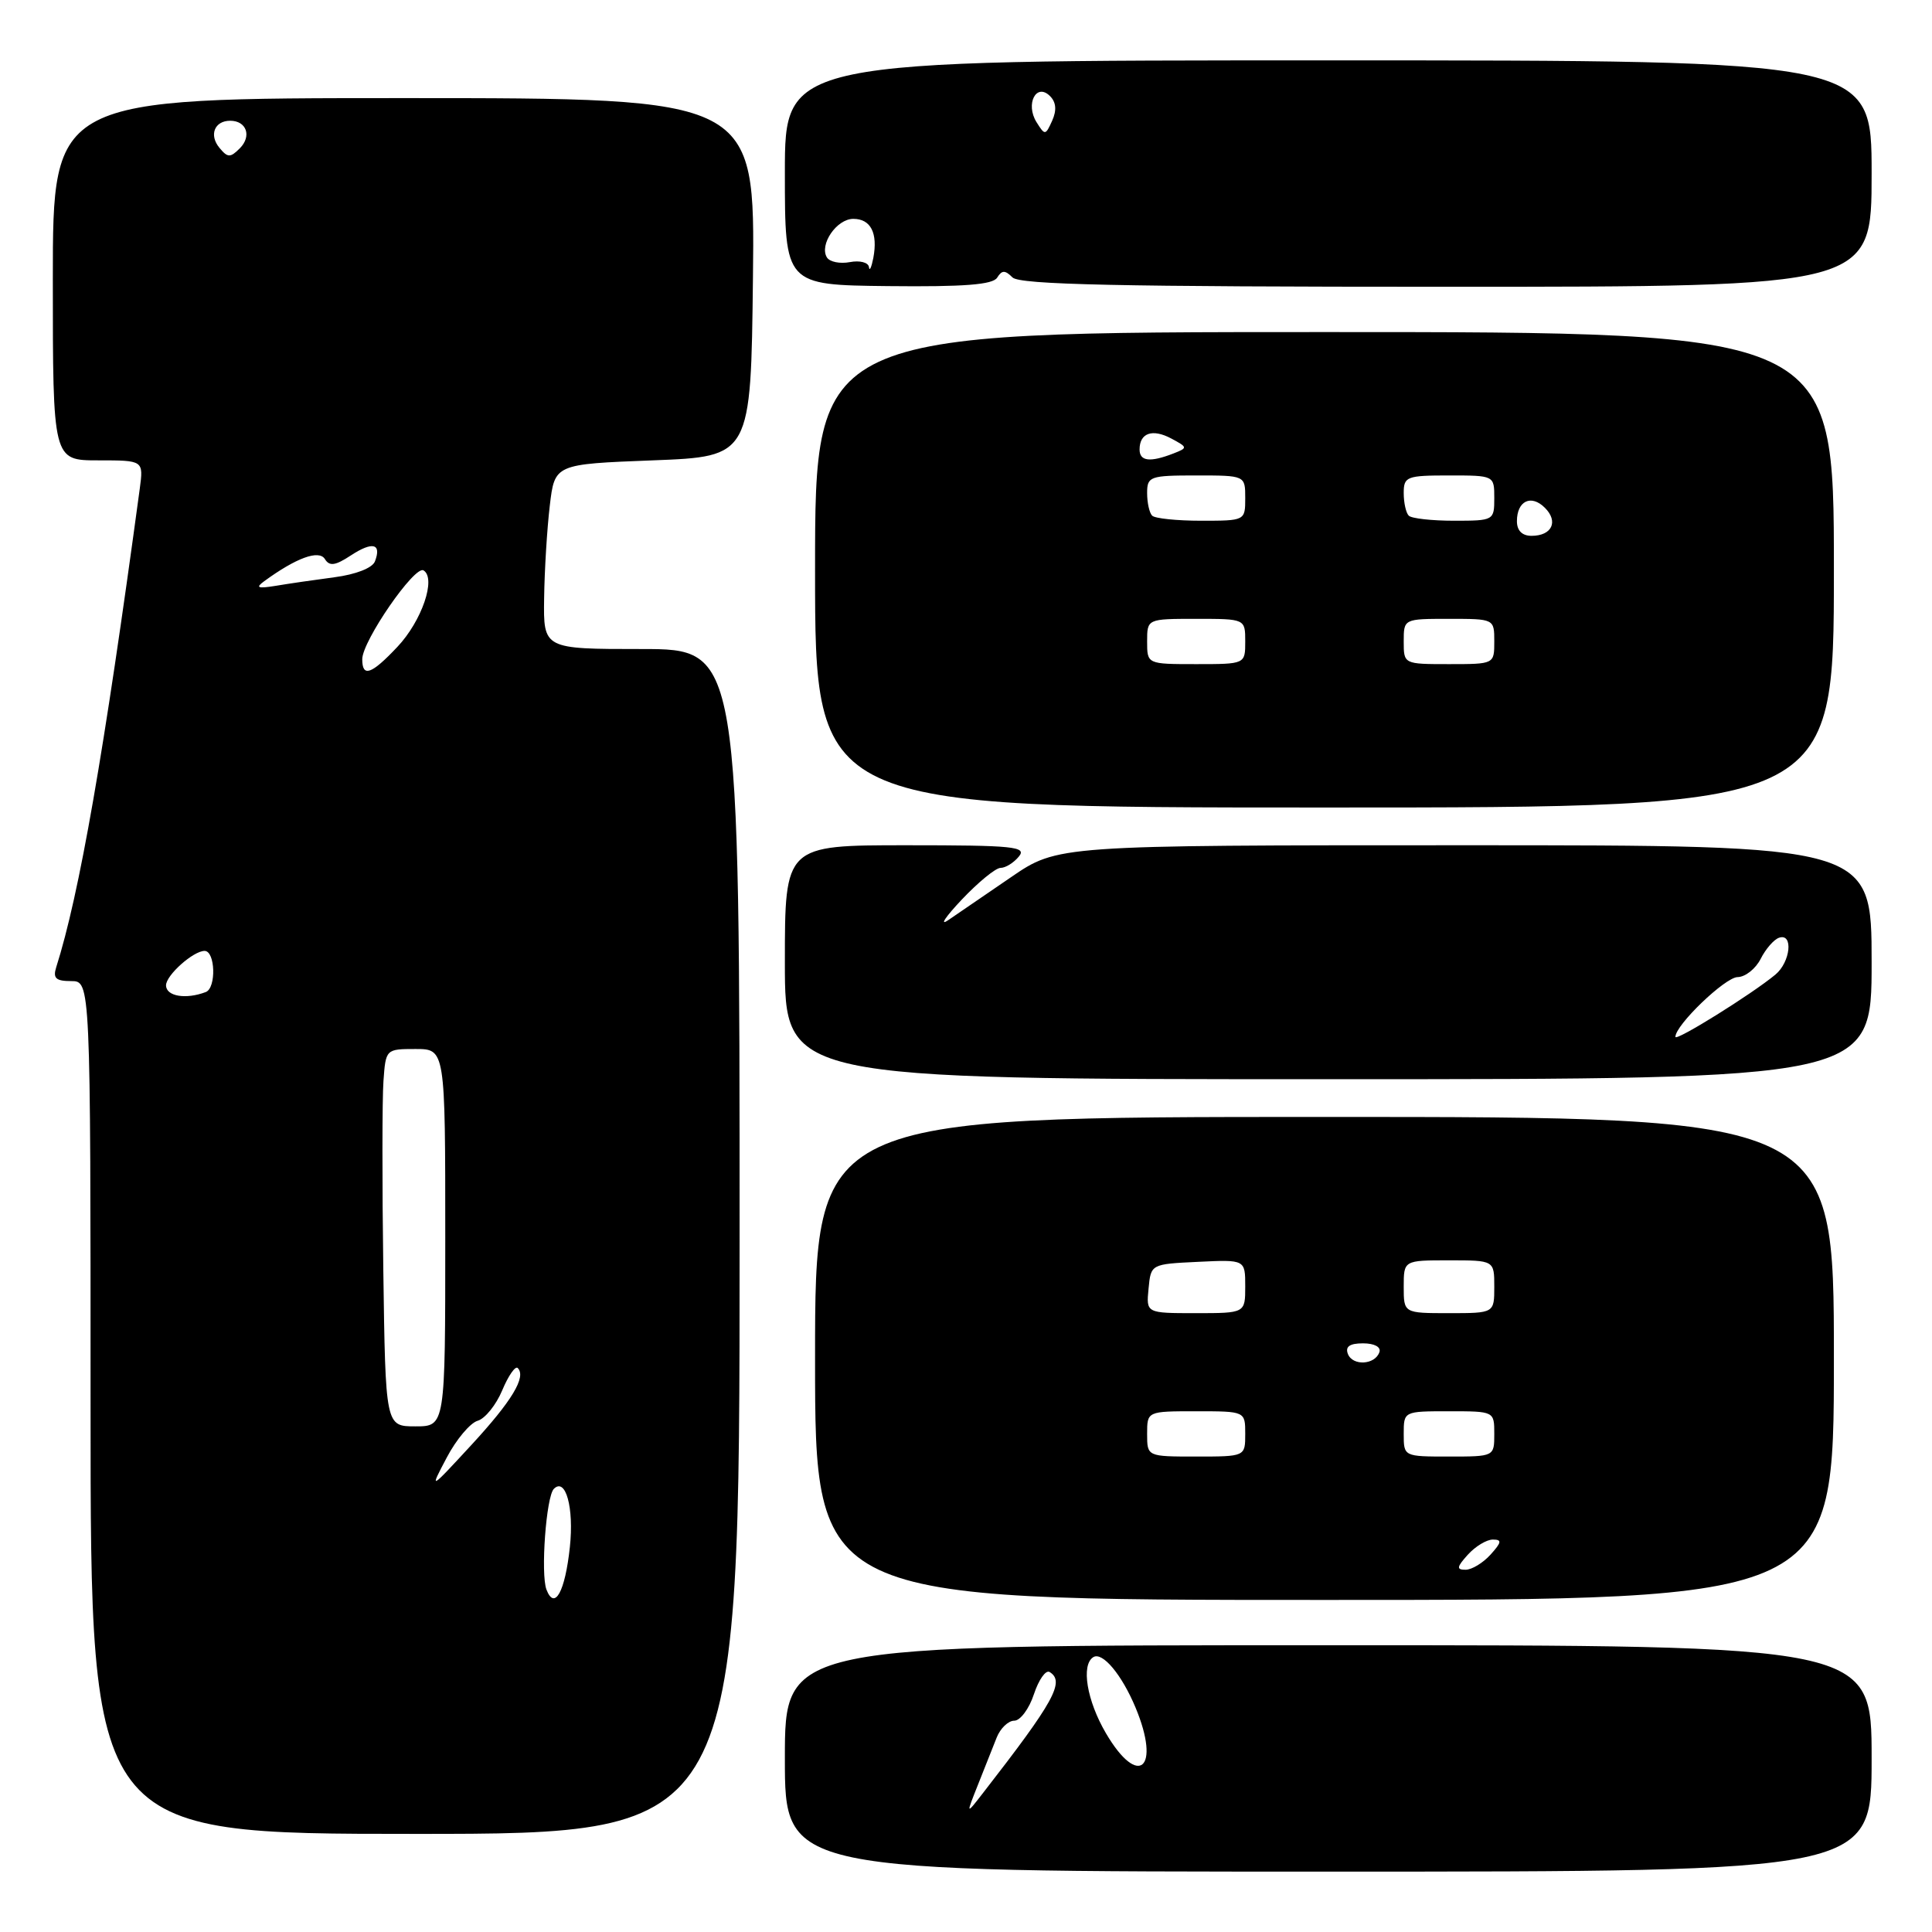 <?xml version="1.0" encoding="UTF-8" standalone="no"?>
<!DOCTYPE svg PUBLIC "-//W3C//DTD SVG 1.1//EN" "http://www.w3.org/Graphics/SVG/1.1/DTD/svg11.dtd" >
<svg xmlns="http://www.w3.org/2000/svg" xmlns:xlink="http://www.w3.org/1999/xlink" version="1.1" viewBox="0 0 256 256">
 <g >
 <path fill="currentColor"
d=" M 248.00 233.00 C 248.00 218.00 248.00 218.00 176.00 218.00 C 104.00 218.00 104.00 218.00 104.00 233.00 C 104.00 248.00 104.00 248.00 176.00 248.00 C 248.00 248.00 248.00 248.00 248.00 233.00 Z  M 98.00 164.50 C 98.00 86.00 98.00 86.00 85.00 86.00 C 72.00 86.00 72.00 86.00 72.10 79.25 C 72.15 75.54 72.49 70.03 72.85 67.00 C 73.50 61.50 73.50 61.50 86.50 61.00 C 99.50 60.50 99.50 60.50 99.77 36.75 C 100.04 13.00 100.04 13.00 53.52 13.00 C 7.00 13.00 7.00 13.00 7.00 37.00 C 7.00 61.00 7.00 61.00 13.01 61.00 C 19.02 61.00 19.02 61.00 18.52 64.75 C 13.76 99.91 10.52 118.50 7.45 128.16 C 6.99 129.62 7.40 130.00 9.43 130.00 C 12.00 130.00 12.00 130.00 12.00 186.50 C 12.00 243.00 12.00 243.00 55.00 243.00 C 98.00 243.00 98.00 243.00 98.00 164.50 Z  M 243.00 180.00 C 243.00 148.00 243.00 148.00 175.50 148.00 C 108.00 148.00 108.00 148.00 108.00 180.00 C 108.00 212.00 108.00 212.00 175.50 212.00 C 243.00 212.00 243.00 212.00 243.00 180.00 Z  M 248.00 127.50 C 248.00 112.00 248.00 112.00 194.07 112.00 C 140.14 112.00 140.14 112.00 133.94 116.25 C 130.53 118.59 126.78 121.15 125.62 121.94 C 124.45 122.73 125.28 121.49 127.45 119.19 C 129.63 116.89 131.93 115.00 132.58 115.00 C 133.23 115.00 134.32 114.33 135.00 113.50 C 136.10 112.18 134.34 112.00 120.12 112.00 C 104.00 112.00 104.00 112.00 104.00 127.50 C 104.00 143.00 104.00 143.00 176.00 143.00 C 248.00 143.00 248.00 143.00 248.00 127.50 Z  M 243.00 75.50 C 243.00 44.00 243.00 44.00 175.50 44.00 C 108.00 44.00 108.00 44.00 108.00 75.50 C 108.00 107.00 108.00 107.00 175.50 107.00 C 243.00 107.00 243.00 107.00 243.00 75.50 Z  M 132.13 36.79 C 132.76 35.78 133.17 35.77 134.16 36.76 C 135.12 37.72 148.20 38.00 191.70 38.00 C 248.00 38.00 248.00 38.00 248.00 23.00 C 248.00 8.00 248.00 8.00 176.00 8.00 C 104.00 8.00 104.00 8.00 104.00 22.88 C 104.00 37.76 104.00 37.76 117.67 37.91 C 127.78 38.02 131.55 37.72 132.13 36.79 Z  M 129.58 236.50 C 130.46 234.30 131.57 231.49 132.06 230.25 C 132.55 229.01 133.60 228.00 134.40 228.00 C 135.19 228.00 136.37 226.42 137.00 224.49 C 137.64 222.56 138.57 221.24 139.08 221.55 C 141.14 222.82 139.70 225.43 130.24 237.60 C 127.99 240.50 127.99 240.50 129.58 236.50 Z  M 146.54 229.66 C 144.01 225.34 143.22 220.60 144.87 219.58 C 146.08 218.83 148.64 221.89 150.46 226.25 C 153.86 234.39 150.85 237.01 146.54 229.66 Z  M 72.41 210.63 C 71.62 208.57 72.37 198.29 73.39 197.28 C 74.95 195.72 76.07 199.77 75.51 204.99 C 74.88 210.91 73.49 213.44 72.41 210.63 Z  M 59.20 193.13 C 60.46 190.73 62.31 188.54 63.29 188.26 C 64.27 187.98 65.74 186.16 66.55 184.22 C 67.36 182.28 68.29 180.95 68.60 181.27 C 69.77 182.44 67.84 185.64 62.43 191.50 C 56.89 197.50 56.89 197.50 59.20 193.13 Z  M 50.79 168.25 C 50.63 156.84 50.64 145.59 50.81 143.25 C 51.11 139.02 51.13 139.00 55.06 139.00 C 59.00 139.00 59.00 139.00 59.00 164.00 C 59.00 189.00 59.00 189.00 55.04 189.00 C 51.08 189.00 51.08 189.00 50.79 168.25 Z  M 22.00 130.56 C 22.00 129.22 25.61 126.00 27.11 126.00 C 28.53 126.00 28.68 130.91 27.27 131.45 C 24.63 132.46 22.00 132.02 22.00 130.56 Z  M 48.00 87.35 C 48.00 84.94 54.96 74.86 56.12 75.58 C 57.83 76.63 55.90 82.28 52.65 85.72 C 49.21 89.37 48.00 89.80 48.00 87.35 Z  M 35.00 77.02 C 39.24 73.92 42.27 72.81 43.05 74.08 C 43.66 75.06 44.42 74.96 46.50 73.59 C 49.37 71.71 50.59 72.02 49.68 74.39 C 49.35 75.26 47.15 76.12 44.31 76.49 C 41.66 76.84 38.15 77.35 36.50 77.63 C 34.15 78.01 33.82 77.88 35.00 77.02 Z  M 29.08 19.59 C 27.67 17.90 28.42 16.00 30.50 16.00 C 32.67 16.00 33.38 18.04 31.78 19.65 C 30.51 20.92 30.17 20.91 29.08 19.59 Z  M 194.50 206.00 C 195.50 204.90 196.98 204.00 197.81 204.00 C 199.04 204.00 198.98 204.36 197.50 206.00 C 196.50 207.10 195.02 208.00 194.19 208.00 C 192.96 208.00 193.02 207.64 194.50 206.00 Z  M 152.00 190.00 C 152.00 187.00 152.00 187.00 158.50 187.00 C 165.00 187.00 165.00 187.00 165.00 190.00 C 165.00 193.00 165.00 193.00 158.50 193.00 C 152.00 193.00 152.00 193.00 152.00 190.00 Z  M 186.00 190.00 C 186.00 187.00 186.00 187.00 192.00 187.00 C 198.00 187.00 198.00 187.00 198.00 190.00 C 198.00 193.00 198.00 193.00 192.00 193.00 C 186.00 193.00 186.00 193.00 186.00 190.00 Z  M 178.60 179.40 C 178.23 178.43 178.84 178.00 180.61 178.00 C 182.11 178.00 183.01 178.48 182.78 179.16 C 182.21 180.86 179.23 181.03 178.60 179.40 Z  M 152.19 170.75 C 152.50 167.50 152.50 167.50 158.75 167.20 C 165.00 166.90 165.00 166.90 165.00 170.45 C 165.00 174.00 165.00 174.00 158.44 174.00 C 151.87 174.00 151.87 174.00 152.19 170.75 Z  M 186.00 170.50 C 186.00 167.00 186.00 167.00 192.00 167.00 C 198.00 167.00 198.00 167.00 198.00 170.50 C 198.00 174.00 198.00 174.00 192.00 174.00 C 186.00 174.00 186.00 174.00 186.00 170.50 Z  M 222.00 137.39 C 222.00 135.82 228.58 129.50 230.24 129.47 C 231.26 129.46 232.63 128.37 233.30 127.05 C 233.96 125.74 235.06 124.47 235.75 124.25 C 237.65 123.62 237.25 127.48 235.25 129.14 C 232.13 131.73 222.00 138.04 222.00 137.39 Z  M 152.00 85.00 C 152.00 82.00 152.00 82.00 158.50 82.00 C 165.00 82.00 165.00 82.00 165.00 85.00 C 165.00 88.00 165.00 88.00 158.50 88.00 C 152.00 88.00 152.00 88.00 152.00 85.00 Z  M 186.00 85.00 C 186.00 82.00 186.00 82.00 192.00 82.00 C 198.00 82.00 198.00 82.00 198.00 85.00 C 198.00 88.00 198.00 88.00 192.00 88.00 C 186.00 88.00 186.00 88.00 186.00 85.00 Z  M 201.00 69.06 C 201.00 66.37 202.89 65.46 204.71 67.29 C 206.54 69.11 205.63 71.00 202.94 71.00 C 201.69 71.00 201.00 70.31 201.00 69.06 Z  M 152.67 68.33 C 152.30 67.97 152.00 66.62 152.00 65.33 C 152.00 63.13 152.36 63.00 158.50 63.00 C 165.00 63.00 165.00 63.00 165.00 66.00 C 165.00 68.99 164.98 69.00 159.17 69.00 C 155.96 69.00 153.03 68.70 152.67 68.33 Z  M 186.67 68.33 C 186.30 67.97 186.00 66.62 186.00 65.33 C 186.00 63.15 186.38 63.00 192.00 63.00 C 198.00 63.00 198.00 63.00 198.00 66.00 C 198.00 68.96 197.93 69.00 192.67 69.00 C 189.73 69.00 187.03 68.70 186.67 68.33 Z  M 151.00 59.56 C 151.00 57.36 152.71 56.77 155.21 58.11 C 157.39 59.28 157.40 59.34 155.48 60.09 C 152.39 61.29 151.00 61.13 151.00 59.56 Z  M 115.14 35.39 C 115.06 34.77 113.93 34.48 112.62 34.73 C 111.31 34.98 109.94 34.71 109.57 34.11 C 108.53 32.42 110.86 29.00 113.07 29.00 C 115.38 29.00 116.34 30.88 115.72 34.18 C 115.47 35.45 115.21 36.00 115.14 35.39 Z  M 137.34 16.18 C 135.84 13.77 137.32 10.92 139.13 12.73 C 139.94 13.54 140.04 14.60 139.42 15.99 C 138.53 17.96 138.46 17.97 137.34 16.18 Z "/>
</g>
</svg>